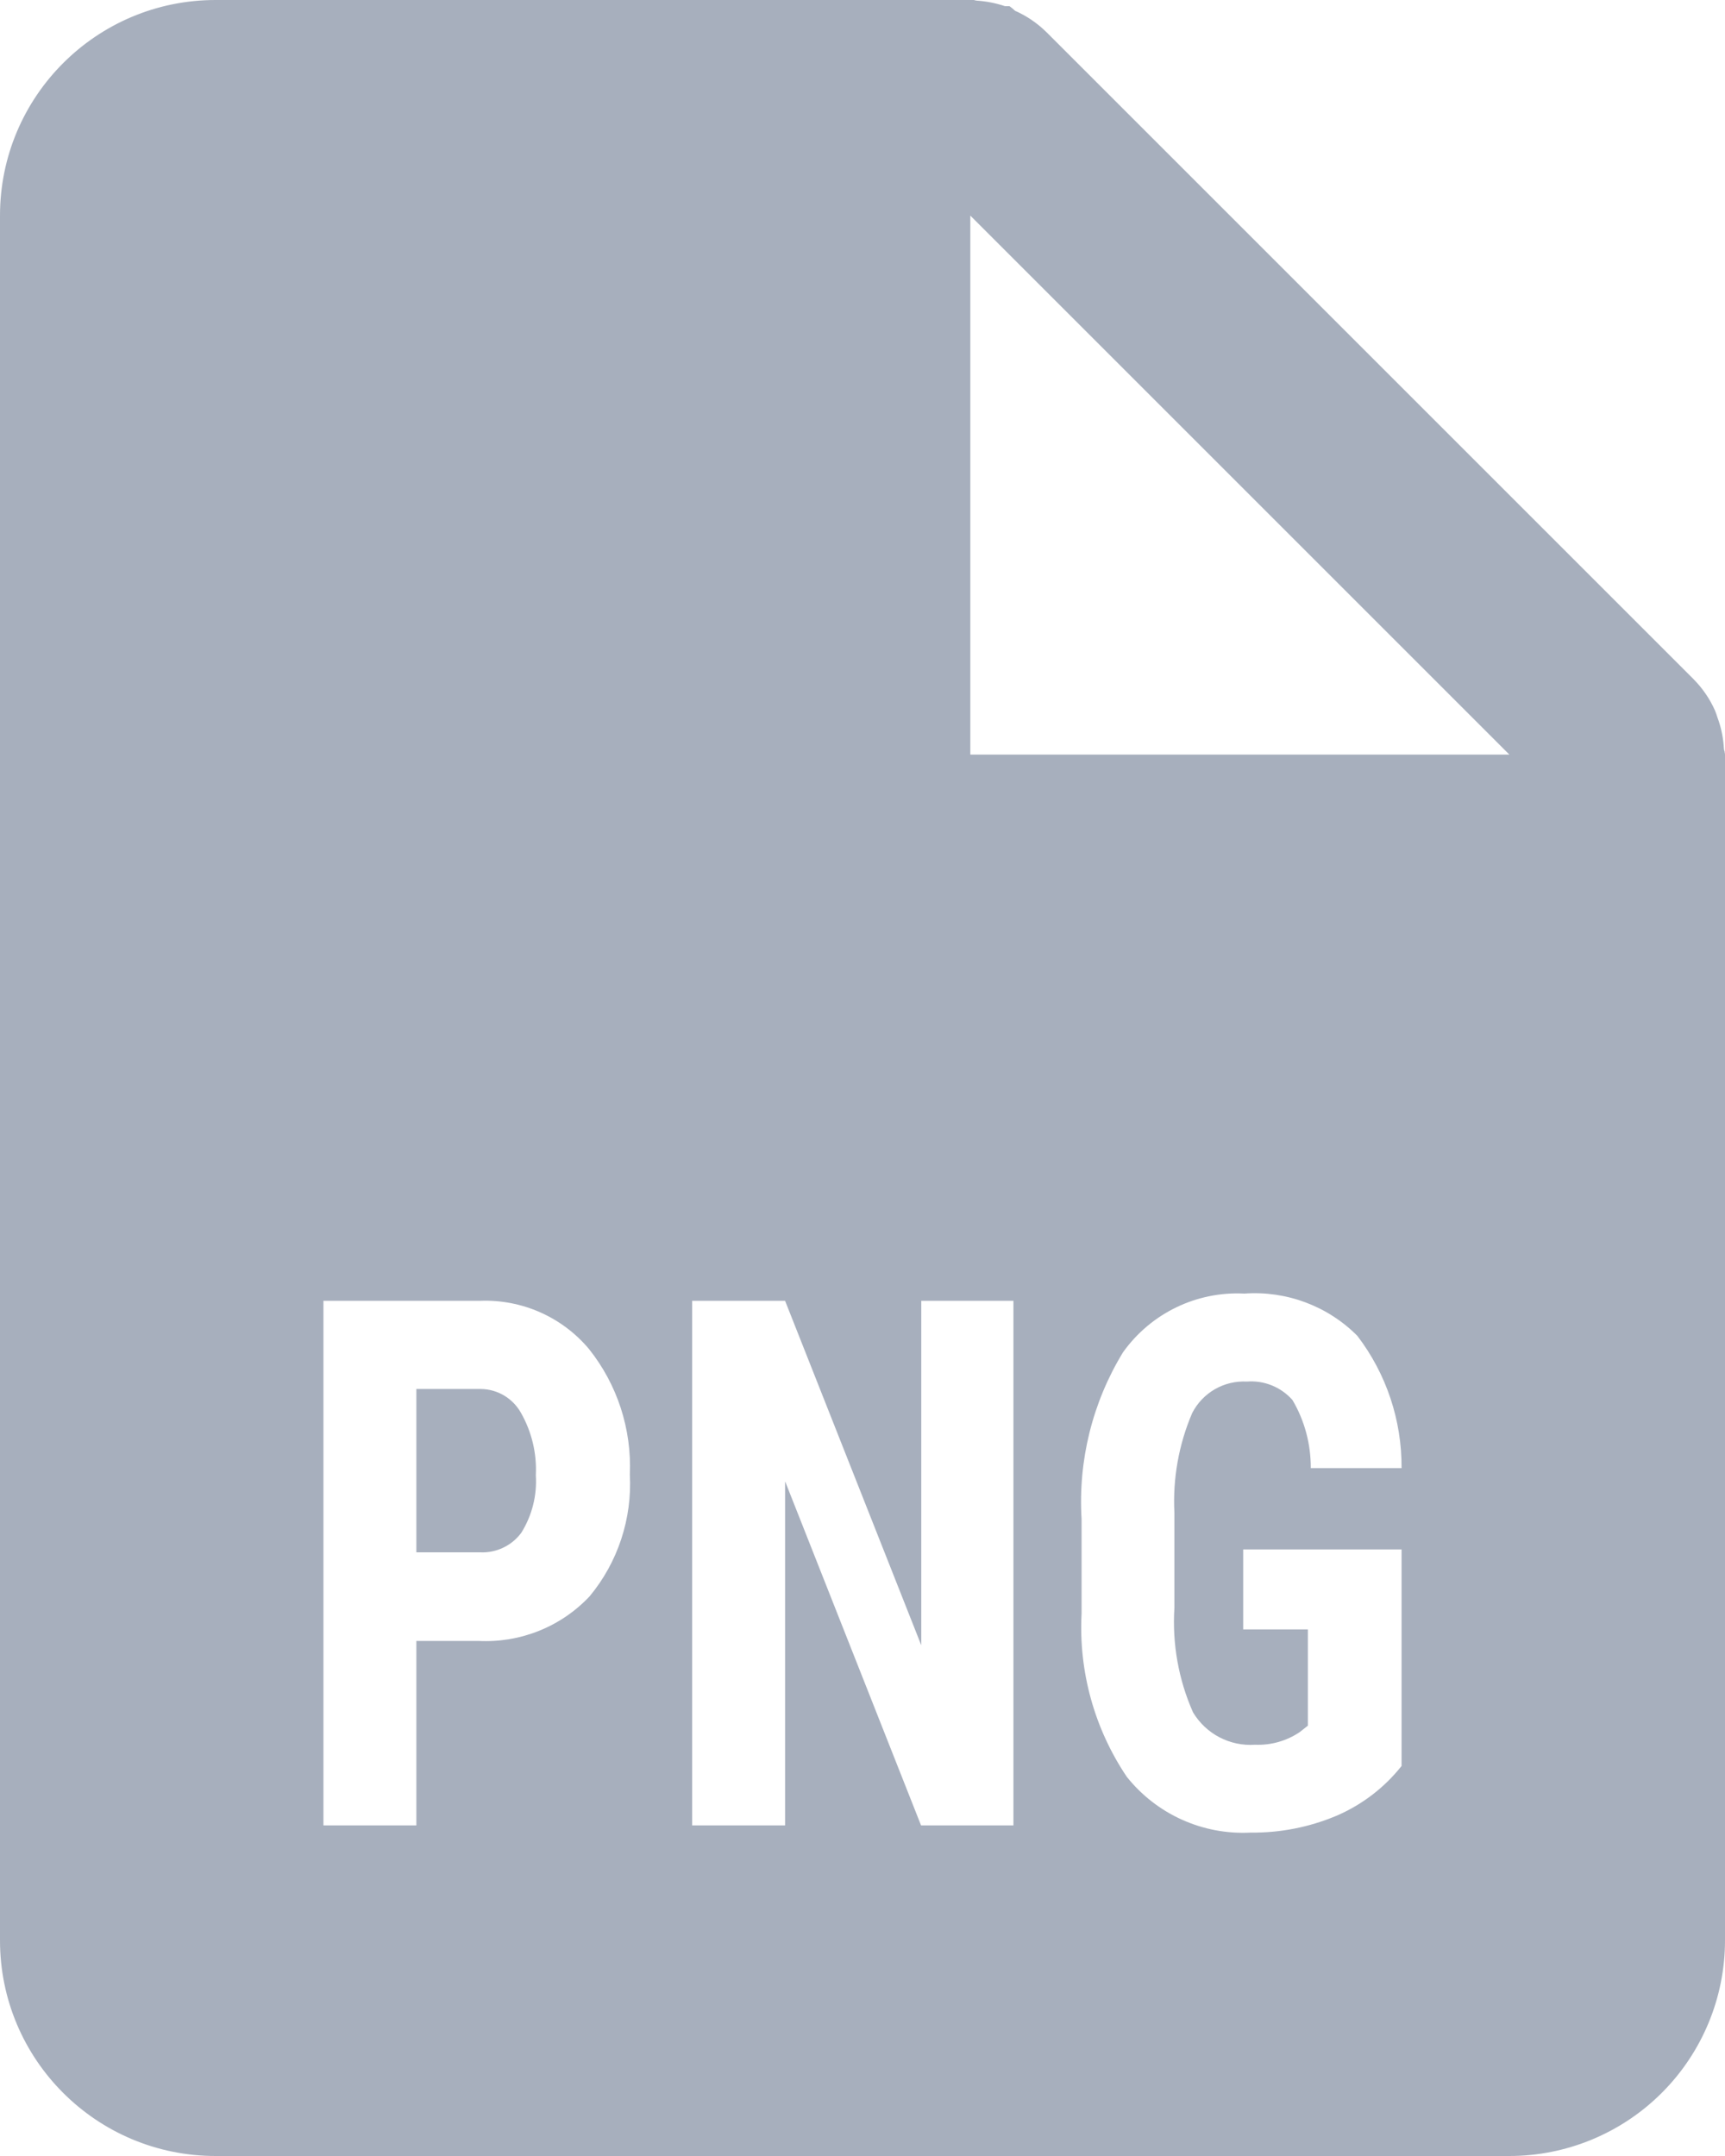 <svg width="16" height="20" viewBox="0 0 16 20" fill="none" xmlns="http://www.w3.org/2000/svg">
  <path d="M14 20H2C0.895 20 0 19.105 0 18V2C0 0.895 0.895 1.72266e-06 2 1.72266e-06H9C9.009 -0.001 9.018 -0.001 9.027 1.72266e-06H9.033C9.042 0.003 9.052 0.005 9.062 0.006C9.15 0.012 9.237 0.029 9.321 0.057H9.336H9.351H9.363C9.381 0.07 9.399 0.084 9.415 0.1C9.524 0.148 9.623 0.216 9.708 0.3L15.708 6.3C15.792 6.385 15.86 6.484 15.908 6.593C15.917 6.615 15.924 6.636 15.931 6.659L15.941 6.687C15.969 6.77 15.985 6.857 15.99 6.945C15.991 6.955 15.993 6.965 15.997 6.974V6.98C15.999 6.987 16 6.993 16 7V18C16 18.53 15.789 19.039 15.414 19.414C15.039 19.789 14.53 20 14 20ZM11.542 12C11.098 11.977 10.674 12.183 10.416 12.545C10.133 13.009 9.999 13.549 10.032 14.092V14.968C10.004 15.505 10.151 16.036 10.451 16.482C10.728 16.83 11.156 17.023 11.6 17C11.871 17.003 12.14 16.951 12.391 16.846L12.412 16.837C12.642 16.735 12.844 16.579 13 16.382V14.373H11.531V15.115H12.131V16.008L12.055 16.068C11.933 16.15 11.788 16.191 11.641 16.185C11.408 16.201 11.186 16.085 11.066 15.885C10.931 15.581 10.872 15.248 10.893 14.916V14.033C10.877 13.716 10.933 13.4 11.058 13.108C11.155 12.919 11.353 12.805 11.565 12.816C11.725 12.803 11.882 12.867 11.988 12.987C12.101 13.178 12.159 13.397 12.158 13.619H13C13.003 13.176 12.859 12.744 12.59 12.392C12.315 12.115 11.932 11.972 11.543 12H11.542ZM7.284 13.746L8.543 16.933H9.4V12.067H8.545V15.262L7.282 12.067H6.42V16.933H7.282V13.746H7.284ZM3 12.067V16.933H3.862V15.222H4.437C4.825 15.242 5.203 15.091 5.469 14.808C5.731 14.492 5.864 14.088 5.842 13.678C5.86 13.257 5.726 12.844 5.463 12.514C5.214 12.217 4.841 12.052 4.454 12.067H3ZM9 2V7H14L9 2ZM4.454 14.4H3.862V12.885H4.462C4.616 12.887 4.757 12.972 4.832 13.106C4.932 13.282 4.98 13.482 4.97 13.684C4.982 13.872 4.935 14.059 4.835 14.219C4.746 14.339 4.603 14.407 4.454 14.4Z" fill="#A7AFBD"/>
</svg>
